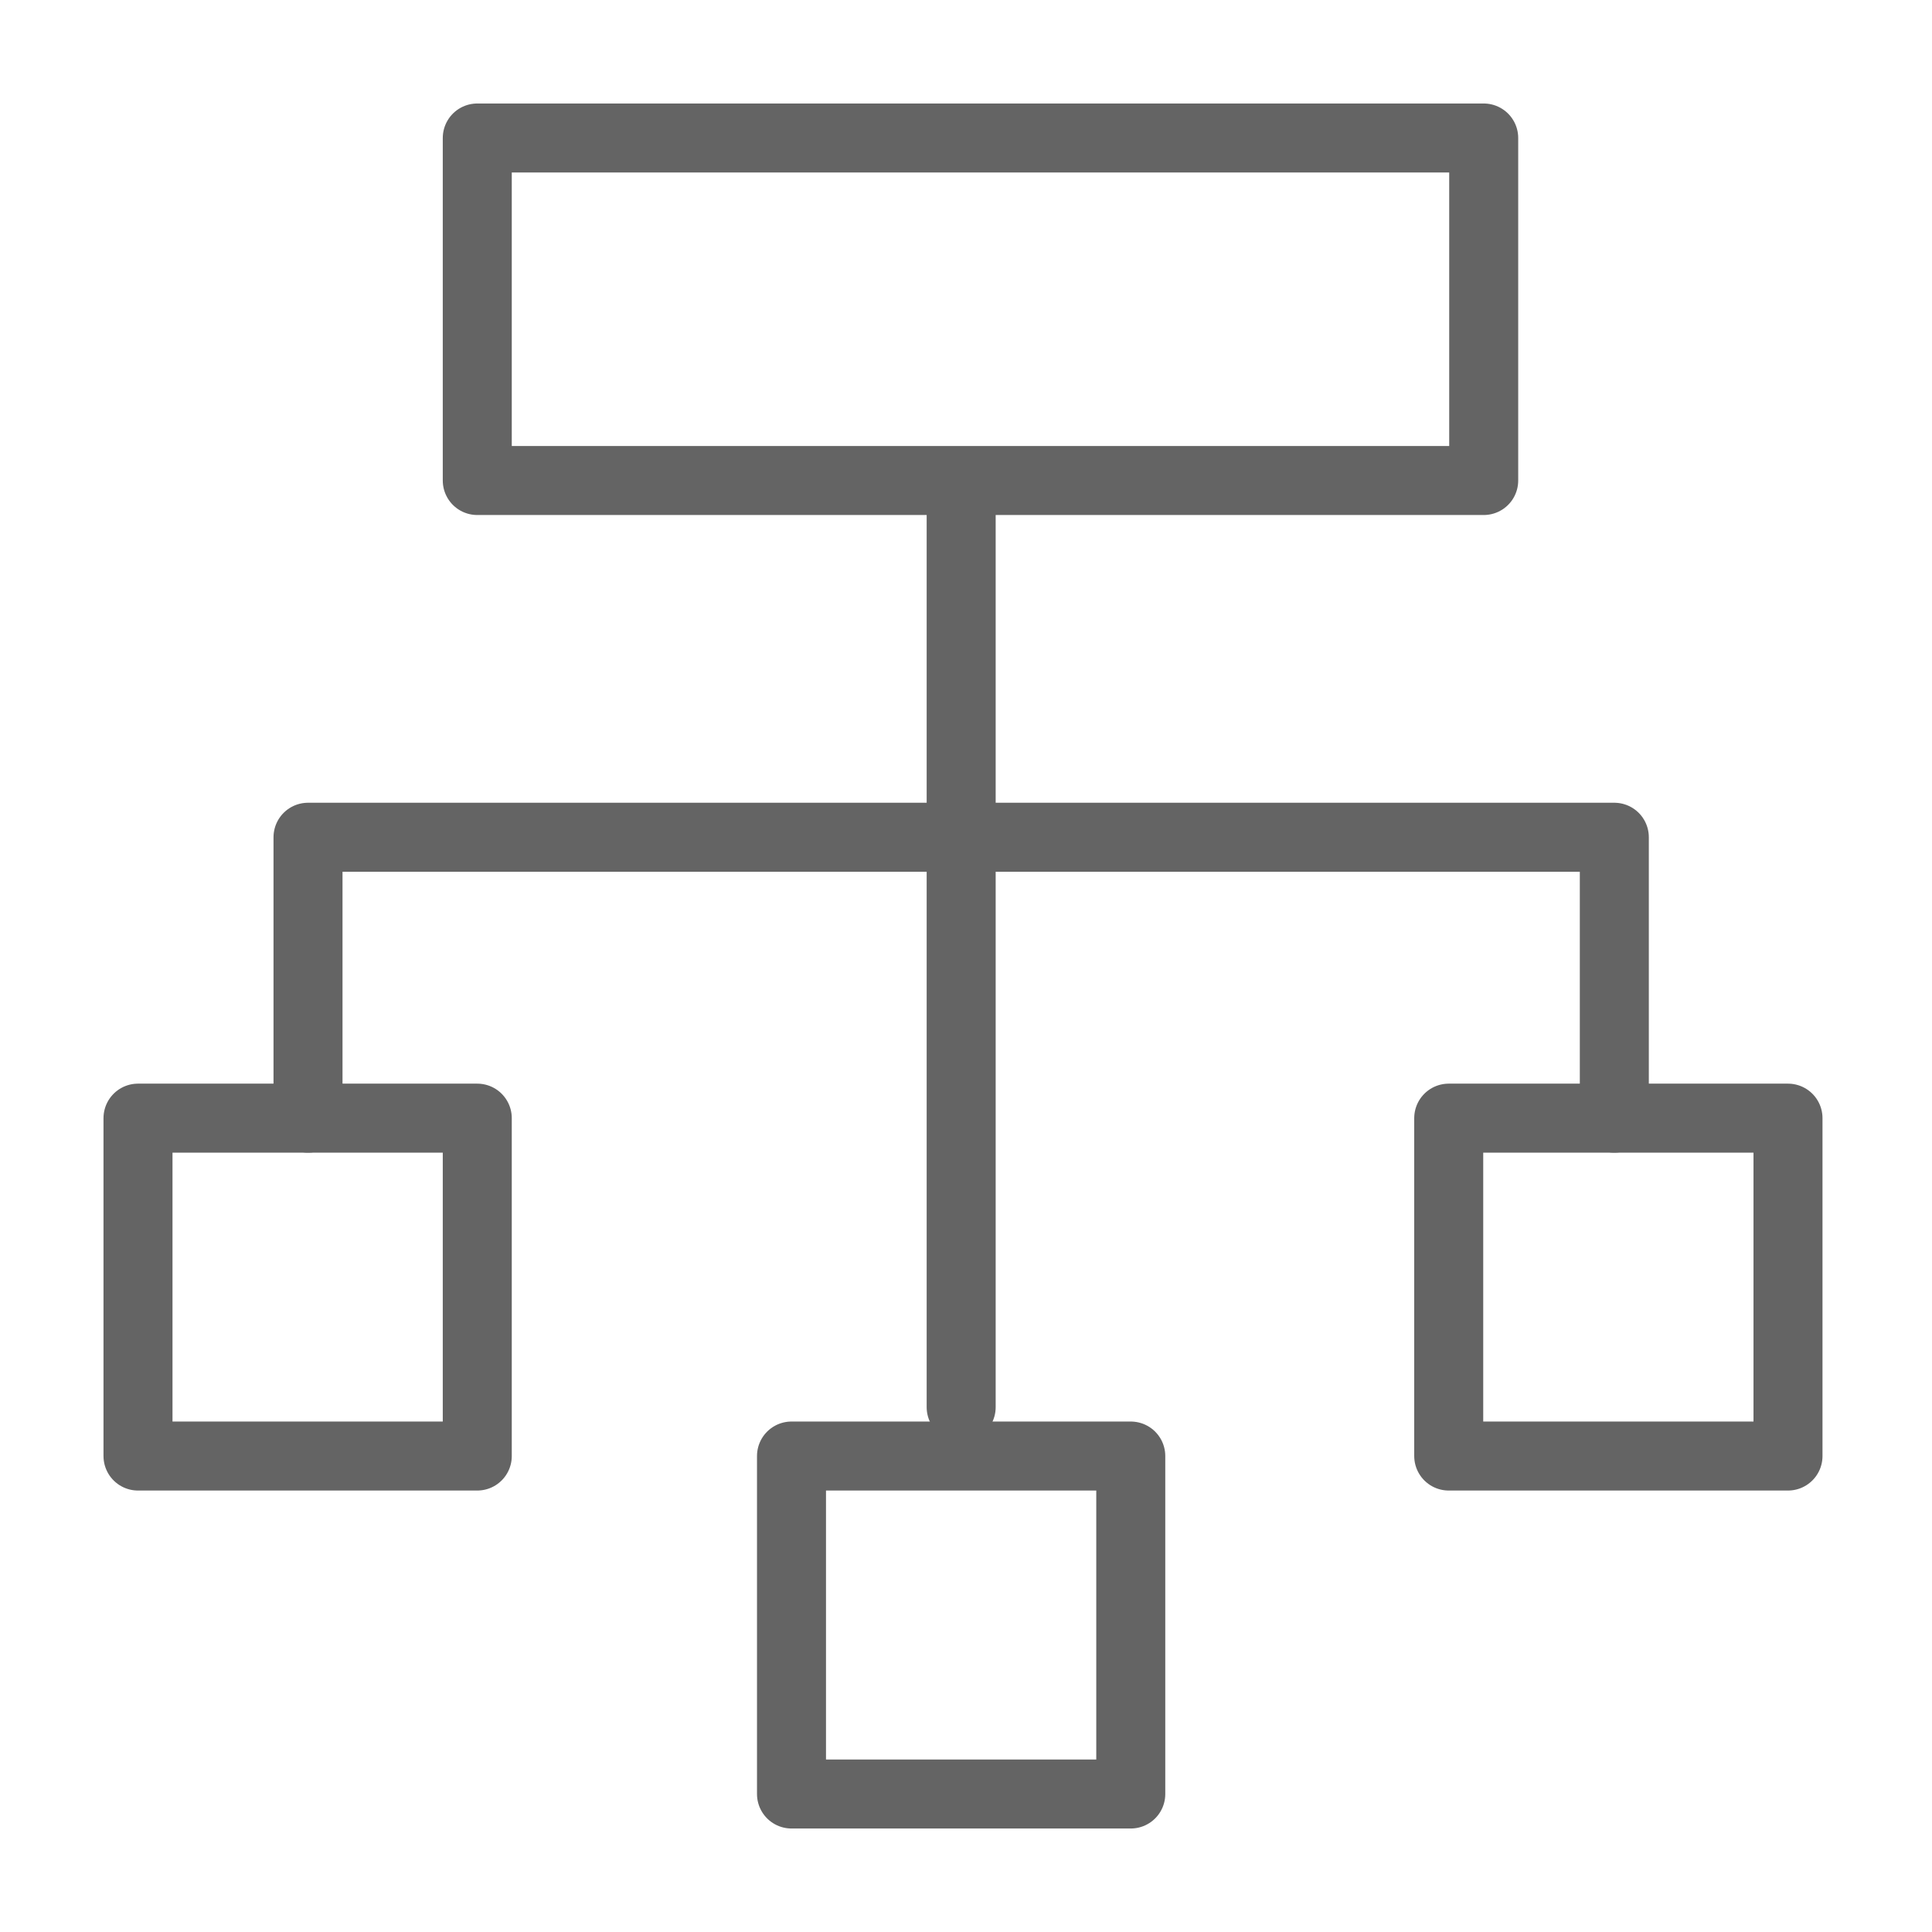 <svg width="18" height="18" viewBox="0 0 28 28" fill="none" xmlns="http://www.w3.org/2000/svg" stroke-width="1" stroke-linecap="round" stroke-linejoin="round" stroke="#646464"><g><path d="M21.503 2L6.917 2L6.917 6.964L21.503 6.964L21.503 2Z"></path><path d="M13.93 7.003L13.93 20.394" fill="none" data-nofill="true"></path><path d="M13.968 12.134L23.396 12.134L23.396 16.205" fill="none" data-nofill="true"></path><path d="M13.792 12.134L4.464 12.134L4.464 16.205" fill="none" data-nofill="true"></path><path d="M6.917 16.205L2 16.205L2 21.102L6.917 21.102L6.917 16.205Z"></path><path d="M25.913 16.205L20.996 16.205L20.996 21.102L25.913 21.102L25.913 16.205Z"></path><path d="M16.388 21.102L11.471 21.102L11.471 26L16.388 26L16.388 21.102Z"></path></g></svg>